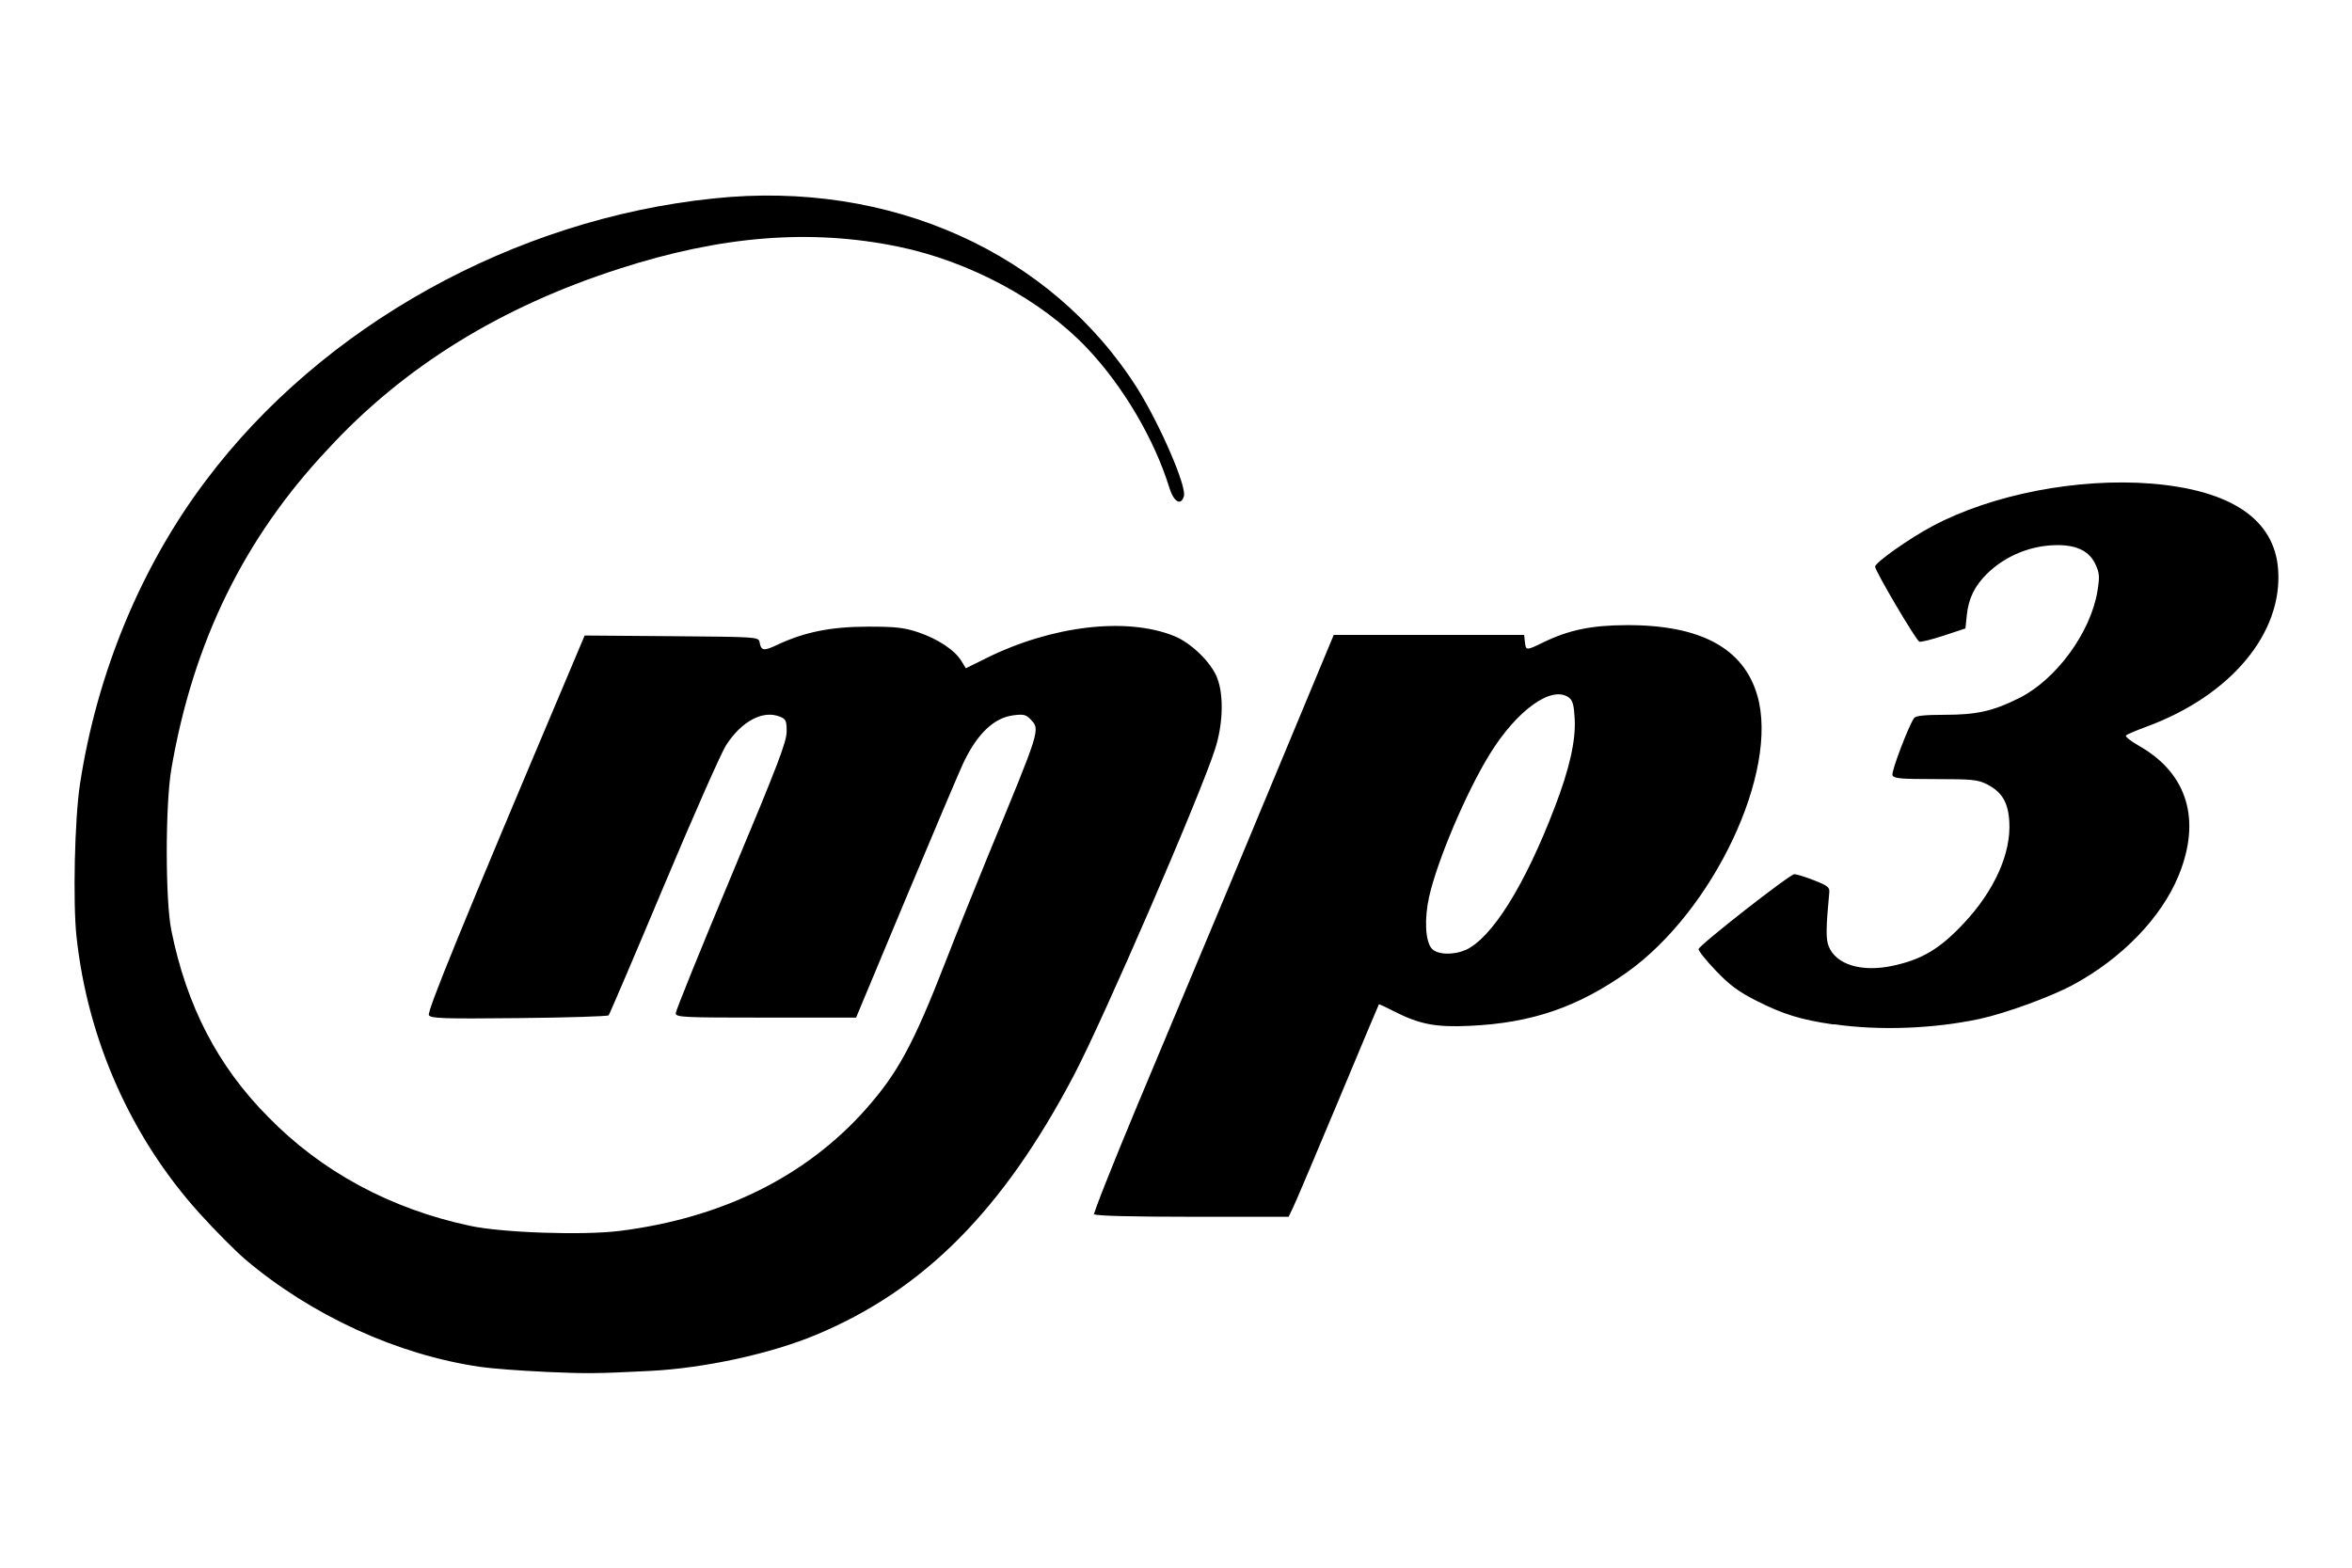 <svg height="84" width="126" xmlns="http://www.w3.org/2000/svg"><path d="m29.1 73.5c-1.24-.055-2.76-.171-3.36-.258-4.45-.643-9.06-2.76-12.6-5.76-.539-.463-1.65-1.58-2.46-2.48-3.64-4.03-5.98-9.26-6.58-14.8-.201-1.84-.102-6.31.182-8.17.907-5.96 3.28-11.7 6.76-16.3 6.21-8.27 16.5-14 27.2-15.1 9.44-1 18.1 2.91 22.7 10.2 1.22 1.96 2.64 5.24 2.48 5.76-.158.529-.545.299-.78-.462-.798-2.59-2.47-5.43-4.4-7.47-2.44-2.58-6.29-4.65-10.1-5.44-4.71-.972-9.5-.593-15 1.19-6.3 2.03-11.5 5.22-15.6 9.68-4.46 4.75-7.19 10.3-8.36 17.1-.33 1.9-.332 7.03-.004 8.66.82 4.05 2.48 7.27 5.19 10 2.85 2.92 6.54 4.92 10.8 5.83 1.73.374 6.06.522 8.03.275 5.51-.69 10-2.93 13.2-6.54 1.72-1.95 2.55-3.5 4.27-7.92.573-1.48 1.61-4.05 2.29-5.71 2.79-6.75 2.77-6.68 2.26-7.23-.247-.263-.382-.297-.917-.229-1.06.133-1.95.987-2.7 2.57-.196.416-1.57 3.65-3.05 7.19l-2.69 6.44h-4.83c-4.51 0-4.83-.016-4.83-.241 0-.133 1.34-3.44 2.97-7.34 2.51-5.99 2.97-7.2 2.97-7.75 0-.577-.038-.661-.356-.792-.907-.373-2.06.239-2.89 1.53-.266.416-1.77 3.82-3.34 7.56s-2.9 6.85-2.95 6.91c-.056.056-2.22.123-4.81.149-4.08.041-4.72.02-4.82-.159-.108-.189 1.82-4.91 7.4-18.1l.944-2.24 4.66.036c4.55.035 4.66.043 4.71.311.08.475.215.498.936.158 1.46-.689 2.88-.976 4.84-.98 1.51-.003 1.96.047 2.72.3 1.04.349 1.96.953 2.31 1.53l.247.4 1.05-.521c3.53-1.76 7.54-2.24 10.1-1.21.929.37 2.03 1.45 2.33 2.29.342.945.293 2.44-.123 3.75-.797 2.5-5.99 14.5-7.57 17.5-3.8 7.23-8.05 11.5-13.8 13.9-2.44 1.02-5.97 1.79-8.9 1.94-2.87.145-3.39.15-5.59.053zm29.5-8.39c-.044-.075 1.01-2.72 2.33-5.89 4.61-11 5.37-12.8 7.94-19l2.58-6.2h10.2l.041.379c.05.463.077.463.957.034 1.39-.678 2.6-.931 4.5-.937 3.96-.013 6.27 1.24 7 3.79 1.16 4.07-2.35 11.5-6.97 14.8-2.66 1.88-5.12 2.73-8.44 2.88-1.82.087-2.69-.08-4.06-.779-.432-.221-.795-.39-.808-.376s-.995 2.35-2.18 5.19c-1.19 2.84-2.27 5.4-2.41 5.68l-.246.516h-5.16c-3.28 0-5.19-.05-5.24-.137zm19.9-14.2c1.41-.627 3.18-3.45 4.78-7.63.793-2.06 1.14-3.58 1.08-4.75-.038-.729-.105-.988-.295-1.14-.906-.706-2.8.644-4.27 3.04-1.26 2.05-2.79 5.67-3.23 7.6-.269 1.19-.213 2.39.13 2.79.286.336 1.15.375 1.81.082zm19.7 3.98c-1.73-.251-2.69-.548-4.11-1.27-.968-.491-1.42-.826-2.18-1.62-.528-.552-.939-1.07-.913-1.15.081-.249 4.89-4.01 5.13-4.01.122.002.599.15 1.06.331.73.286.836.371.81.652-.179 1.9-.186 2.48-.035 2.87.388.997 1.77 1.42 3.46 1.05 1.56-.339 2.51-.912 3.79-2.28 1.64-1.75 2.53-3.75 2.43-5.43-.062-1.04-.389-1.59-1.18-2-.499-.257-.791-.287-2.78-.287-1.89 0-2.24-.032-2.3-.213-.069-.19.854-2.62 1.16-3.06.085-.12.573-.172 1.63-.172 1.73 0 2.6-.196 4.01-.902 1.98-.994 3.82-3.52 4.18-5.72.125-.774.113-.955-.09-1.41-.319-.716-.981-1.06-2.04-1.06-1.41 0-2.79.56-3.78 1.53-.671.658-1 1.34-1.09 2.25l-.07.684-1.16.384c-.64.211-1.23.358-1.31.325-.181-.074-2.37-3.79-2.37-4.02 0-.216 1.84-1.52 3.09-2.18 3.18-1.69 7.76-2.58 11.7-2.27 4.27.345 6.6 1.91 6.8 4.59.258 3.42-2.53 6.76-7.01 8.42-.569.21-1.08.428-1.14.483-.06.056.255.308.701.561 2.59 1.47 3.35 3.97 2.11 6.97-.922 2.24-3.04 4.43-5.66 5.84-1.19.641-3.6 1.52-4.99 1.82-2.46.528-5.38.636-7.78.289z" stroke-width=".133"/></svg>
